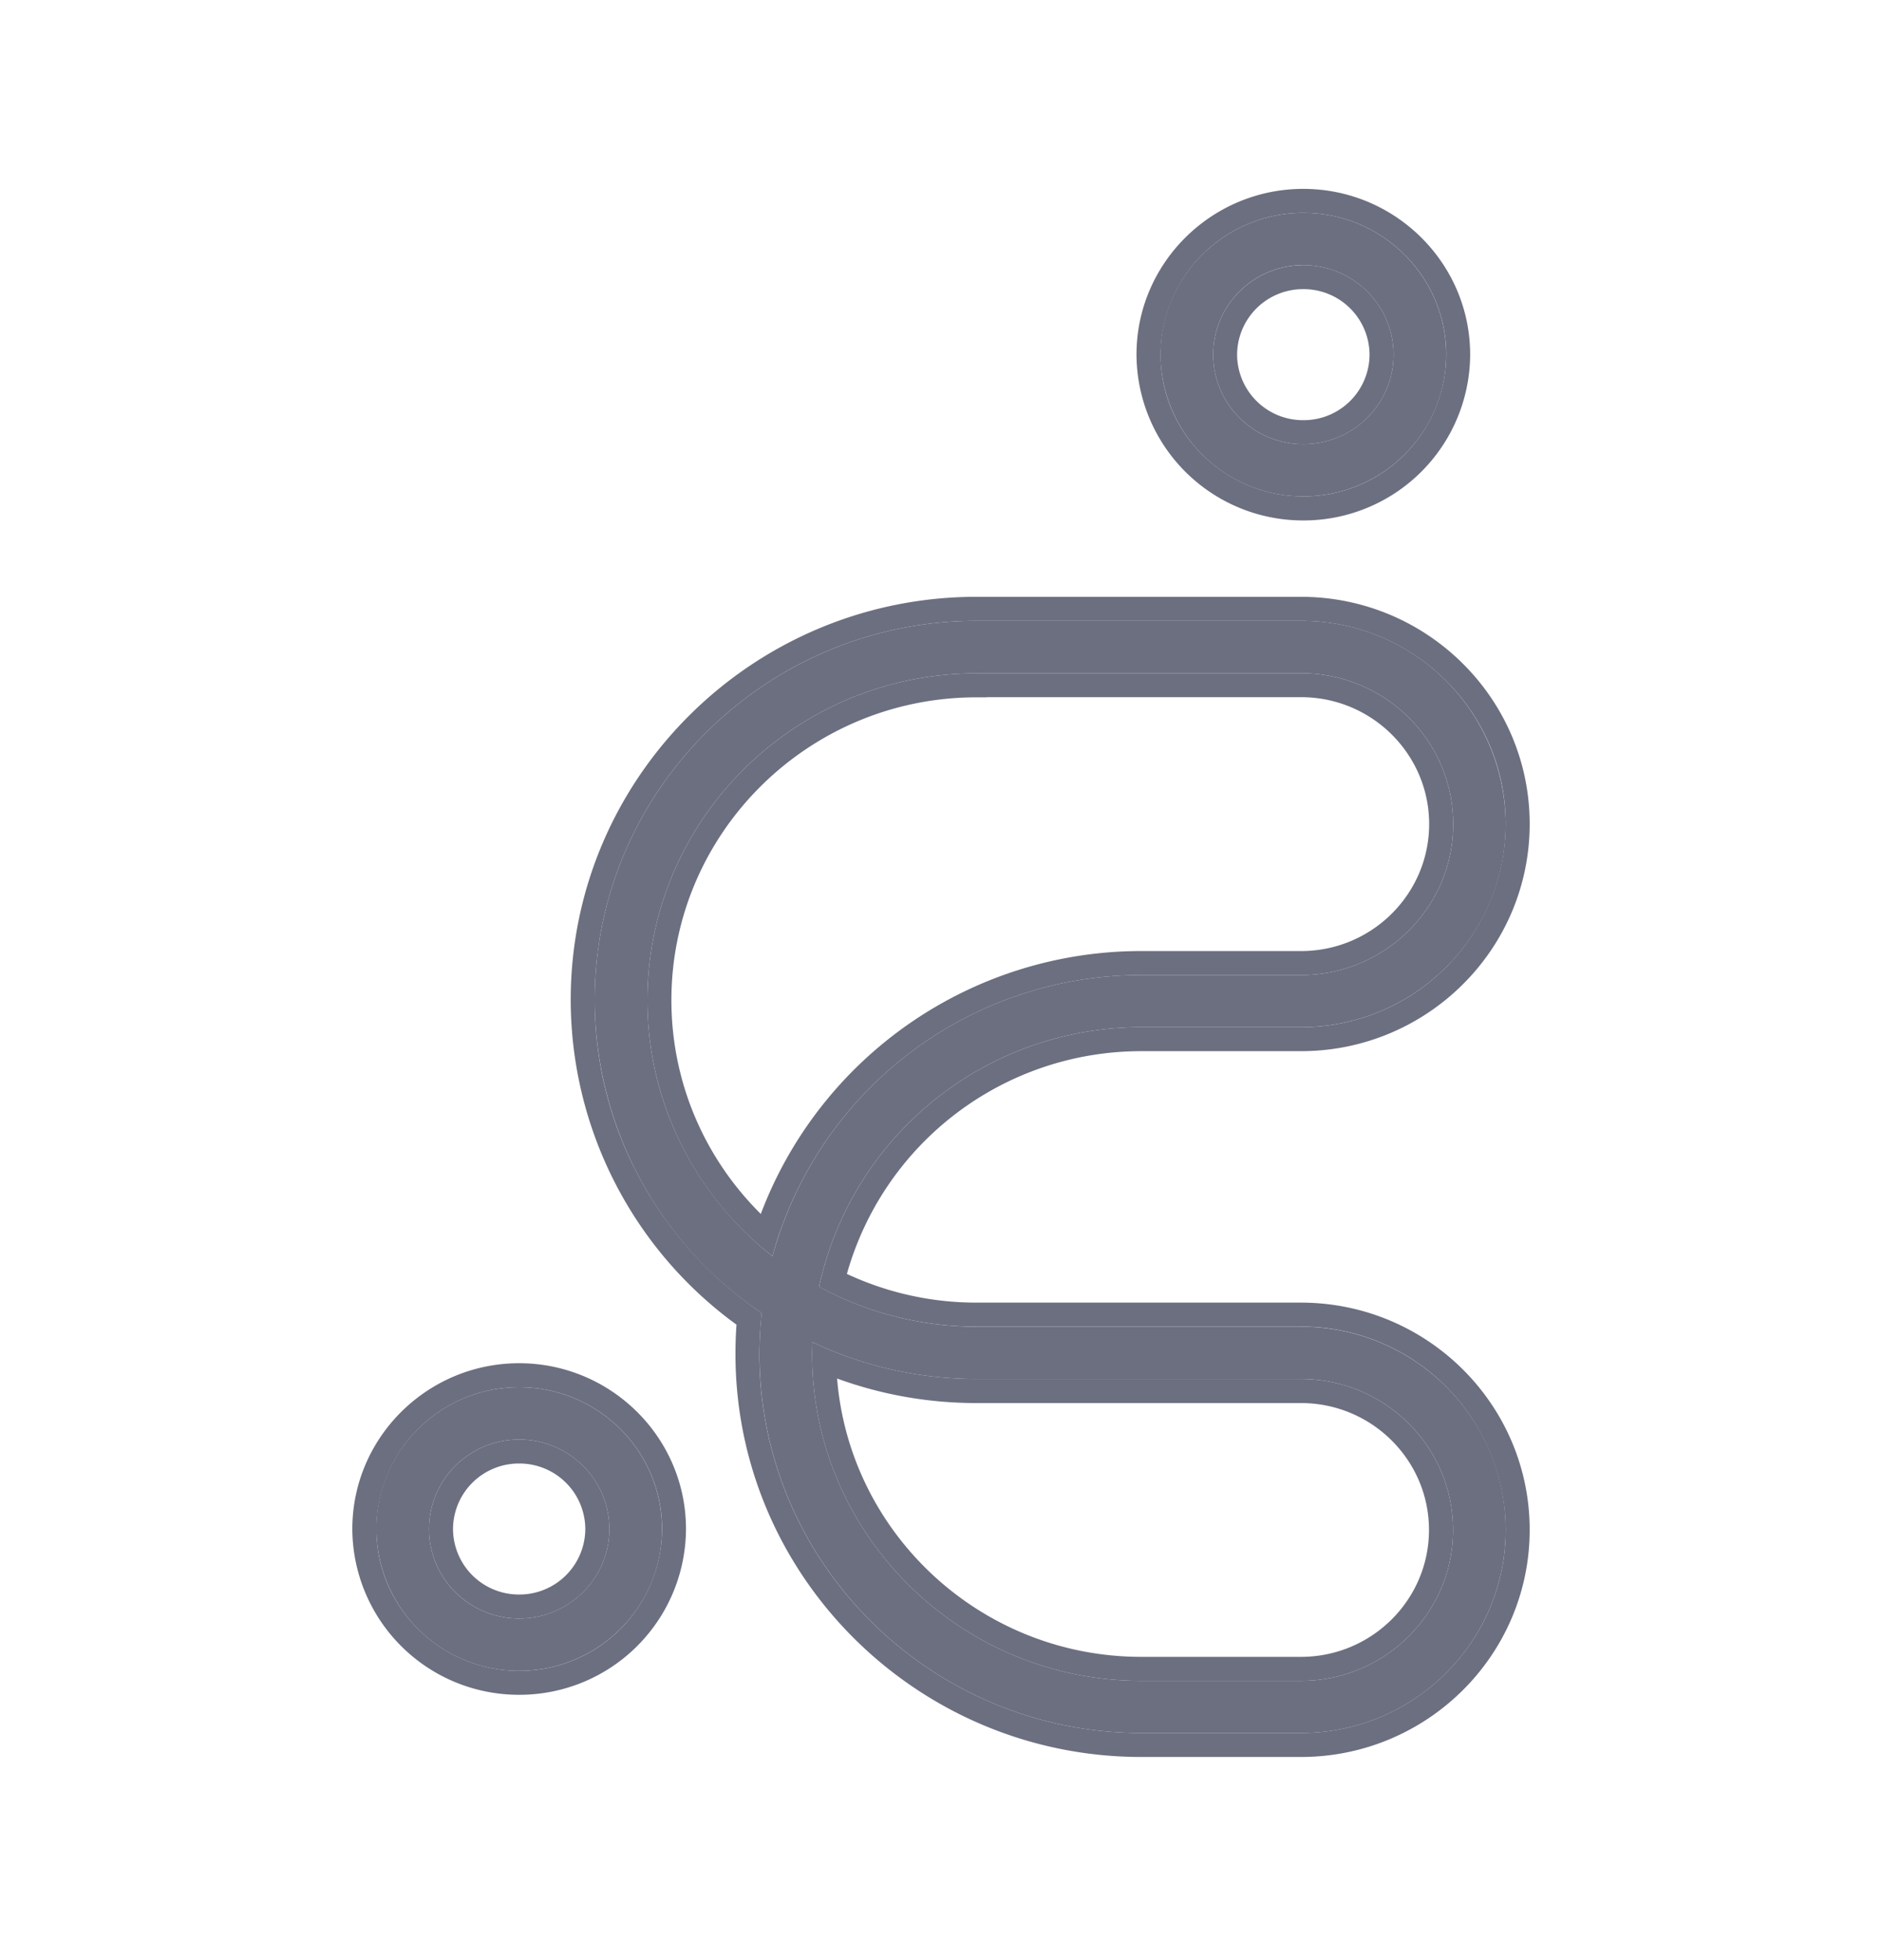 <svg xmlns="http://www.w3.org/2000/svg" width="24" height="25" fill="none" viewBox="0 0 24 25">
  <path fill="#6C6F80" d="M16.59 22.103h-2.035c-2.684 0-4.87-2.168-4.87-4.835 0-.176.01-.35.028-.521a4.824 4.824 0 0 1-2.129-3.995c0-2.664 2.185-4.834 4.87-4.834h4.136a2.603 2.603 0 0 1 2.611 2.591c0 1.43-1.17 2.592-2.61 2.592h-2.036a4.2 4.2 0 0 0-4.11 3.31 4.203 4.203 0 0 0 2.008.51h4.137c1.44 0 2.611 1.16 2.611 2.59s-1.17 2.592-2.61 2.592Zm-6.23-4.985c-.002.05-.004.1-.004.152 0 2.298 1.884 4.168 4.2 4.168h2.034c1.07 0 1.94-.863 1.94-1.925 0-1.061-.87-1.925-1.94-1.925h-4.137a4.866 4.866 0 0 1-2.093-.47Zm2.093-8.53c-2.315 0-4.197 1.87-4.197 4.168 0 1.323.623 2.503 1.595 3.266a4.873 4.873 0 0 1 4.706-3.586h2.035c1.07 0 1.94-.864 1.94-1.925 0-1.062-.87-1.925-1.94-1.925h-4.137l-.002.002ZM6.621 21.31a1.818 1.818 0 0 1-1.822-1.808c0-.997.817-1.809 1.821-1.809 1.005 0 1.822.812 1.822 1.809 0 .996-.817 1.808-1.822 1.808Zm0-2.95c-.635 0-1.15.512-1.15 1.142 0 .63.515 1.141 1.15 1.141.634 0 1.15-.512 1.15-1.141 0-.63-.516-1.142-1.15-1.142Zm10-12.029a1.818 1.818 0 0 1-1.822-1.808c0-.996.818-1.808 1.822-1.808s1.821.812 1.821 1.808c0 .997-.817 1.808-1.822 1.808Zm0-2.95c-.635 0-1.15.512-1.15 1.142 0 .63.515 1.142 1.15 1.142.634 0 1.15-.512 1.15-1.142 0-.63-.516-1.141-1.15-1.141Z"/>
  <path fill="#6C6F80" fill-rule="evenodd" d="M12.58 8.894h-.127c-2.148 0-3.891 1.735-3.891 3.862 0 1.064.435 2.028 1.14 2.727a5.183 5.183 0 0 1 4.855-3.353h2.035c.903 0 1.633-.729 1.633-1.62 0-.89-.73-1.618-1.633-1.618h-4.01l-.003.002Zm-2.632 6.813a4.876 4.876 0 0 1 4.61-3.271h2.034c1.07 0 1.94-.864 1.94-1.925 0-1.062-.87-1.925-1.94-1.925h-4.137l-.002.002c-2.315 0-4.197 1.87-4.197 4.168a4.137 4.137 0 0 0 1.595 3.266c.029-.107.06-.212.097-.315Zm6.642 6.702h-2.035c-2.851 0-5.176-2.303-5.176-5.14 0-.127.004-.25.013-.374a5.126 5.126 0 0 1-2.114-4.143c0-2.835 2.324-5.14 5.175-5.14h4.137c1.606 0 2.917 1.296 2.917 2.897 0 1.601-1.31 2.898-2.917 2.898h-2.035a3.897 3.897 0 0 0-3.755 2.841 3.898 3.898 0 0 0 1.653.366h4.137c1.606 0 2.917 1.296 2.917 2.898 0 1.6-1.31 2.897-2.917 2.897Zm-6.145-5.997a4.2 4.2 0 0 1 4.11-3.311h2.035a2.604 2.604 0 0 0 2.611-2.592c0-1.43-1.172-2.591-2.61-2.591h-4.138c-2.684 0-4.869 2.17-4.869 4.834 0 1.659.845 3.123 2.13 3.995a4.863 4.863 0 0 0-.03.521c0 2.667 2.187 4.835 4.871 4.835h2.035c1.44 0 2.611-1.162 2.611-2.591a2.604 2.604 0 0 0-2.61-2.592h-4.138a4.203 4.203 0 0 1-2.008-.508Zm-.085 1.044c.098 2.212 1.943 3.982 4.195 3.982h2.035c1.07 0 1.94-.863 1.94-1.925 0-1.061-.87-1.925-1.94-1.925h-4.137a4.874 4.874 0 0 1-2.093-.47c-.002.05-.004.1-.004.152 0 .062.002.124.004.186Zm.315.126c.16 1.982 1.838 3.55 3.88 3.55h2.035c.903 0 1.633-.728 1.633-1.619 0-.89-.73-1.618-1.633-1.618h-4.137c-.624 0-1.223-.11-1.778-.313ZM6.62 21.616a2.124 2.124 0 0 1-2.127-2.114c0-1.168.957-2.115 2.127-2.115 1.171 0 2.128.947 2.128 2.115a2.124 2.124 0 0 1-2.127 2.114Zm0-2.95a.84.84 0 0 0-.843.836.84.84 0 0 0 .843.835.84.84 0 0 0 .844-.835.84.84 0 0 0-.844-.836Zm10-12.028a2.124 2.124 0 0 1-2.127-2.115c0-1.167.957-2.114 2.127-2.114 1.171 0 2.128.947 2.128 2.114a2.124 2.124 0 0 1-2.128 2.115Zm0-2.95a.84.84 0 0 0-.844.835.84.84 0 0 0 .845.836.84.84 0 0 0 .844-.836.84.84 0 0 0-.845-.835ZM4.8 19.502c0 .996.817 1.808 1.821 1.808a1.818 1.818 0 0 0 1.822-1.808c0-.997-.817-1.809-1.822-1.809A1.818 1.818 0 0 0 4.8 19.502Zm.671 0c0-.63.516-1.142 1.15-1.142.635 0 1.15.512 1.15 1.142 0 .63-.515 1.141-1.15 1.141-.634 0-1.15-.512-1.15-1.141ZM14.8 4.523c0 .997.818 1.808 1.822 1.808a1.818 1.818 0 0 0 1.821-1.808c0-.996-.817-1.808-1.822-1.808A1.818 1.818 0 0 0 14.8 4.523Zm.671 0c0-.63.516-1.141 1.15-1.141.635 0 1.15.511 1.15 1.141s-.515 1.142-1.15 1.142c-.634 0-1.15-.512-1.15-1.142Z" clip-rule="evenodd"/>
</svg>

